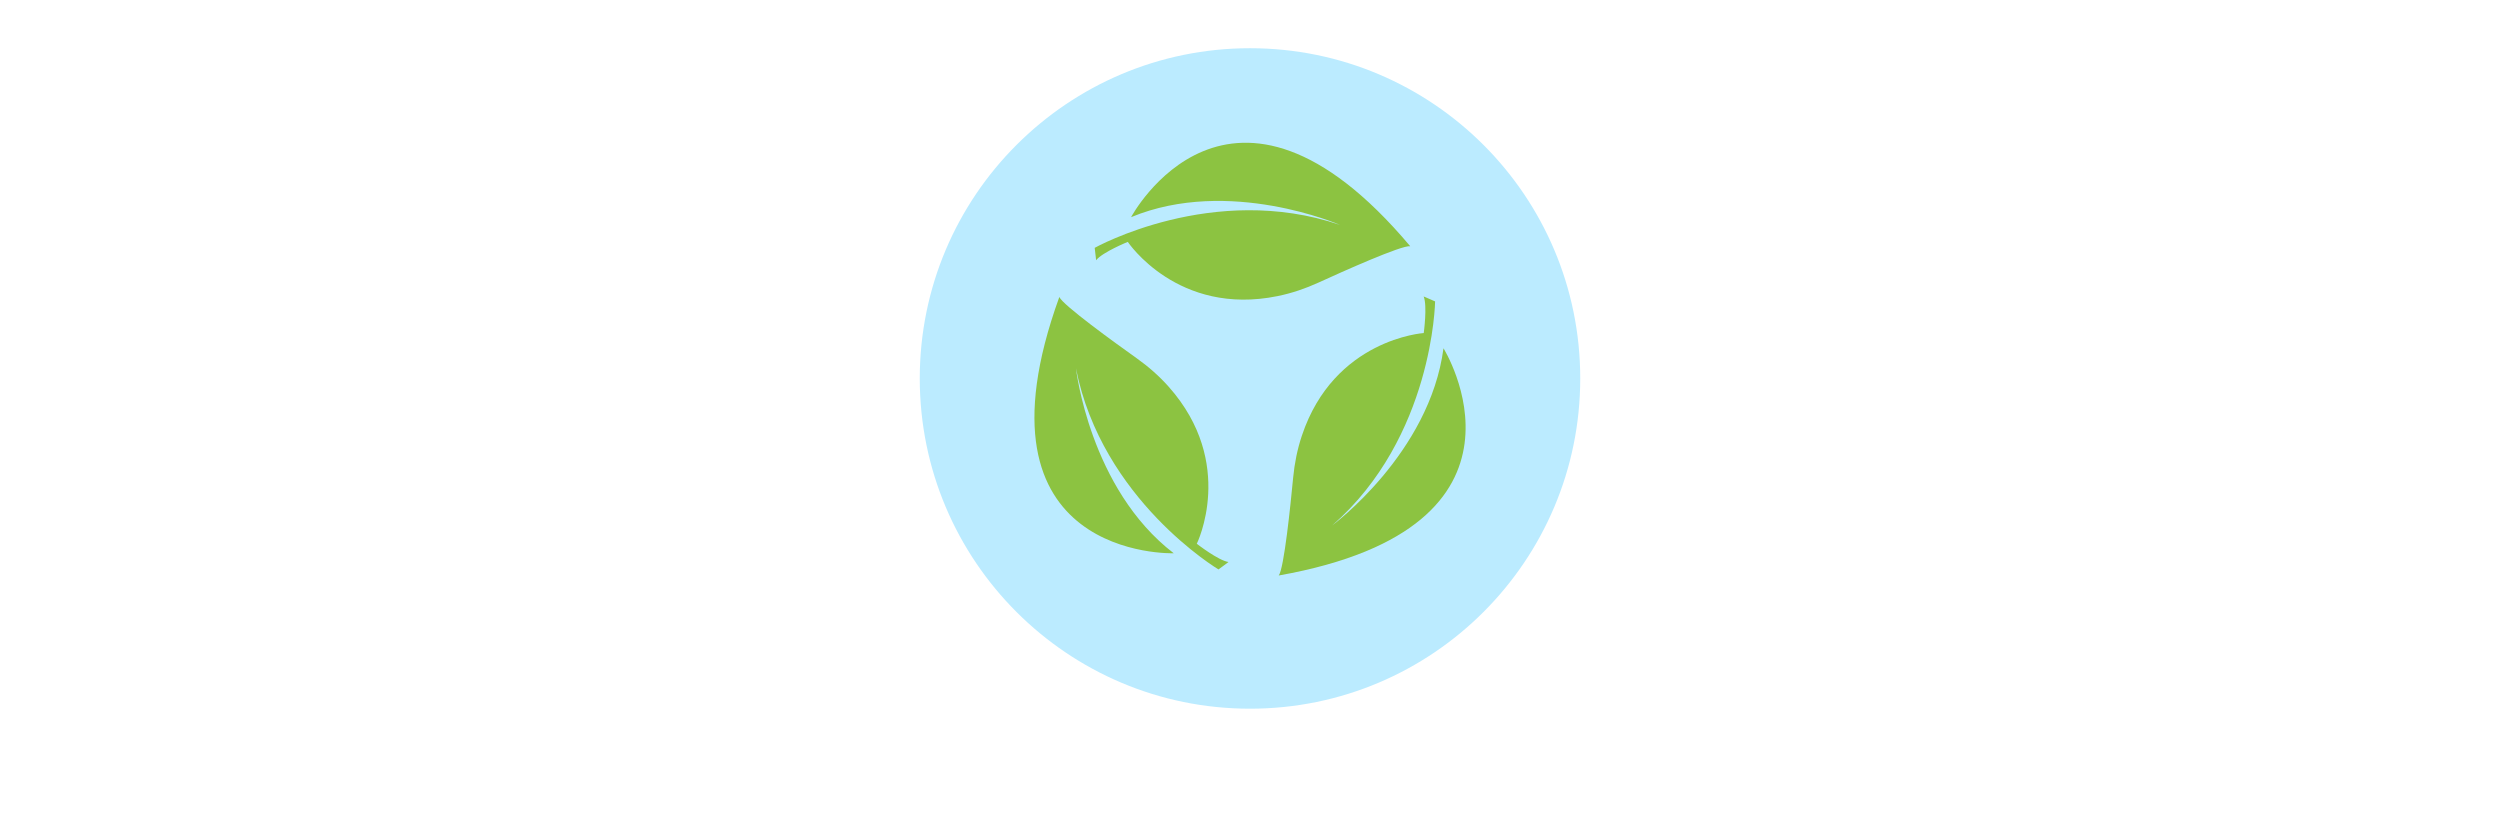 <?xml version="1.0" encoding="utf-8"?>
<!-- Generator: Adobe Illustrator 28.1.0, SVG Export Plug-In . SVG Version: 6.00 Build 0)  -->
<svg version="1.1" xmlns="http://www.w3.org/2000/svg" xmlns:xlink="http://www.w3.org/1999/xlink" x="0px" y="0px"
	 viewBox="0 0 9160 3053.33" style="enable-background:new 0 0 9160 3053.33;" xml:space="preserve">
<style type="text/css">
	.st0{fill:#BBEBFF;}
	.st1{fill:#8CC341;}
</style>
<g id="Layer_2">
	<circle class="st0" cx="4580" cy="1386.67" r="1210"/>
</g>
<g id="_x2014_ÎÓÈ_x5F_1">
	<g>
		<path class="st1" d="M5167.09,902.18C4506.08,116.5,4144.28,795.67,4144.28,795.67c358.87-148.86,765.95,28.55,765.95,28.55
			c-465.44-158.87-899.26,83.86-899.26,83.86l5.22,45.43c22.66-29.32,116.01-67.29,116.01-67.29s182.52,273.61,549.13,198.64
			c51.52-10.54,101.5-27.49,149.32-49.36C4918.14,995.47,5136.28,897.59,5167.09,902.18z"/>
		<path class="st1" d="M4282.5,1417.47c-34.88-39.35-74.55-74.16-117.41-104.63c-78.42-55.77-272.25-195.74-283.68-224.72
			c-349.91,965.29,419.16,939.04,419.16,939.04c-308.35-236.36-358.25-677.61-358.25-677.61
			c95.14,482.52,522.26,736.85,522.26,736.85l36.74-27.23c-36.72-4.96-116.28-66.82-116.28-66.82S4530.72,1697.47,4282.5,1417.47z"
			/>
		<path class="st1" d="M5288.92,1276.07c-50.52,385.22-407.7,649.05-407.7,649.05c370.31-323.65,377-820.71,377-820.71l-41.95-18.2
			c14.06,34.28,0.28,134.11,0.28,134.11s-328.21,21.27-446.59,376.24c-16.64,49.89-26.94,101.64-31.91,154
			c-9.09,95.8-33.39,333.64-52.77,358.04C5696.19,1928.97,5288.92,1276.07,5288.92,1276.07z"/>
	</g>
</g>
</svg>
